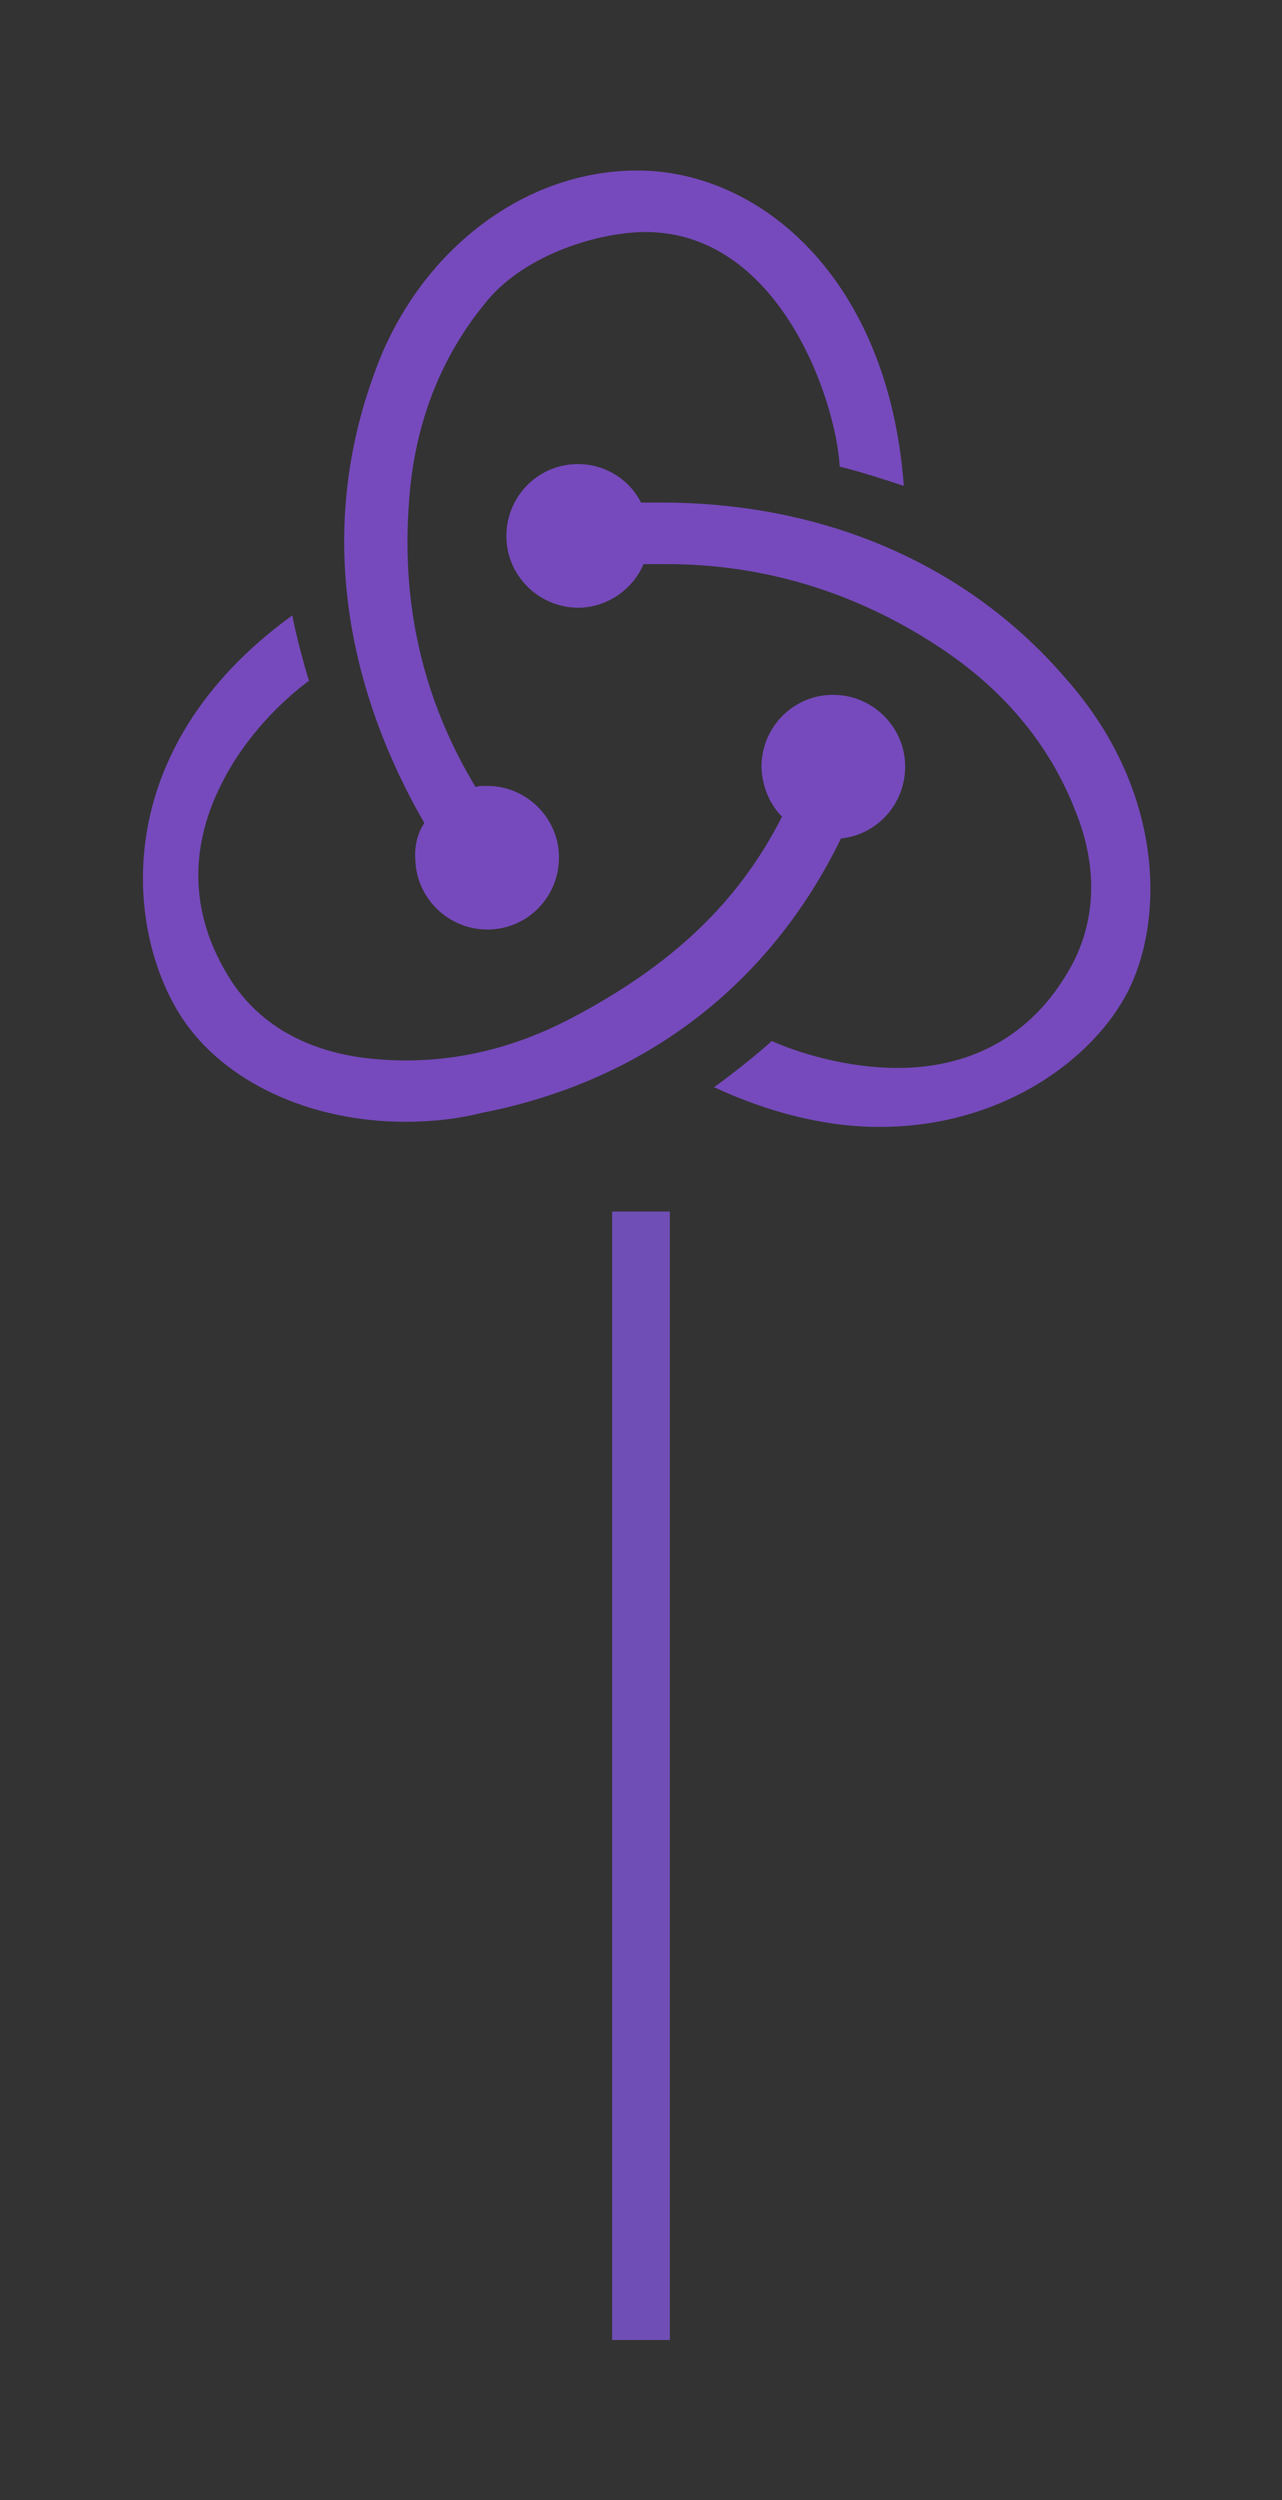 <?xml version="1.0" encoding="UTF-8"?>
<svg width="100px" height="195px" viewBox="0 0 100 195" version="1.1" xmlns="http://www.w3.org/2000/svg" xmlns:xlink="http://www.w3.org/1999/xlink">
    <rect x="0" y="0" width="100" height="195" fill="#333333" stroke="none"/>
    <!-- Generator: Sketch 45 (43475) - http://www.bohemiancoding.com/sketch -->
    <title>slim-redux-logo</title>
    <desc>Created with Sketch.</desc>
    <defs></defs>
    <g id="Page-1" stroke="none" stroke-width="1" fill="none" fill-rule="evenodd">
        <g id="slim-redux-logo">
            <g>
                <g id="background">
                    <rect id="canvas_background" x="0" y="0" width="100" height="195"></rect>
                </g>
                <g id="Layer-1" transform="translate(11, 13)" fill-rule="nonzero">
                    <g id="svg_1" fill="#764ABC">
                        <path d="M54.6,52.4 C57.5,52.1 59.7,49.6 59.6,46.6 C59.5,43.6 57,41.2 54,41.2 L53.8,41.2 C50.7,41.3 48.3,43.9 48.4,47 C48.5,48.5 49.1,49.8 50,50.7 C46.6,57.4 41.4,62.3 33.6,66.4 C28.3,69.2 22.8,70.2 17.3,69.5 C12.8,68.9 9.3,66.9 7.1,63.6 C3.9,58.7 3.6,53.4 6.3,48.1 C8.2,44.3 11.2,41.5 13.1,40.1 C12.7,38.8 12.1,36.6 11.8,35 C-2.7,45.5 -1.2,59.7 3.2,66.4 C6.5,71.4 13.2,74.5 20.6,74.5 C22.6,74.5 24.6,74.3 26.6,73.8 C39.4,71.3 49.1,63.7 54.6,52.4 L54.6,52.4 Z" id="svg_2"></path>
                        <path d="M72.2,40 C64.6,31.1 53.4,26.2 40.6,26.2 L39,26.2 C38.1,24.4 36.2,23.2 34.1,23.2 L33.9,23.2 C30.8,23.3 28.4,25.9 28.5,29 C28.6,32 31.1,34.4 34.1,34.4 L34.3,34.4 C36.5,34.3 38.4,32.9 39.2,31 L41,31 C48.6,31 55.8,33.2 62.3,37.5 C67.3,40.8 70.9,45.1 72.9,50.3 C74.6,54.5 74.5,58.6 72.7,62.1 C69.9,67.4 65.2,70.3 59,70.3 C55,70.3 51.2,69.1 49.2,68.2 C48.1,69.2 46.1,70.8 44.7,71.8 C49,73.8 53.4,74.9 57.6,74.9 C67.2,74.9 74.3,69.6 77,64.3 C79.9,58.5 79.7,48.5 72.2,40 L72.2,40 Z" id="svg_3"></path>
                        <path d="M21.4,54.1 C21.5,57.1 24,59.5 27,59.5 L27.2,59.5 C30.3,59.4 32.7,56.8 32.6,53.7 C32.5,50.7 30,48.3 27,48.3 L26.8,48.3 C26.6,48.3 26.3,48.3 26.1,48.4 C22,41.6 20.3,34.2 20.9,26.2 C21.3,20.2 23.3,15 26.8,10.7 C29.7,7 35.3,5.2 39.1,5.1 C49.7,4.9 54.2,18.1 54.5,23.4 C55.8,23.7 58,24.4 59.5,24.9 C58.3,8.7 48.3,0.3 38.7,0.3 C29.7,0.3 21.4,6.8 18.1,16.4 C13.5,29.2 16.5,41.5 22.1,51.2 C21.6,51.9 21.3,53 21.4,54.1 L21.4,54.1 Z" id="svg_4"></path>
                    </g>
                    <path d="M39,81.5 L39,169.523" id="svg_5" stroke="#6F4FB6" stroke-width="4.5" fill="#FFFFFF"></path>
                </g>
            </g>
        </g>
    </g>
</svg>